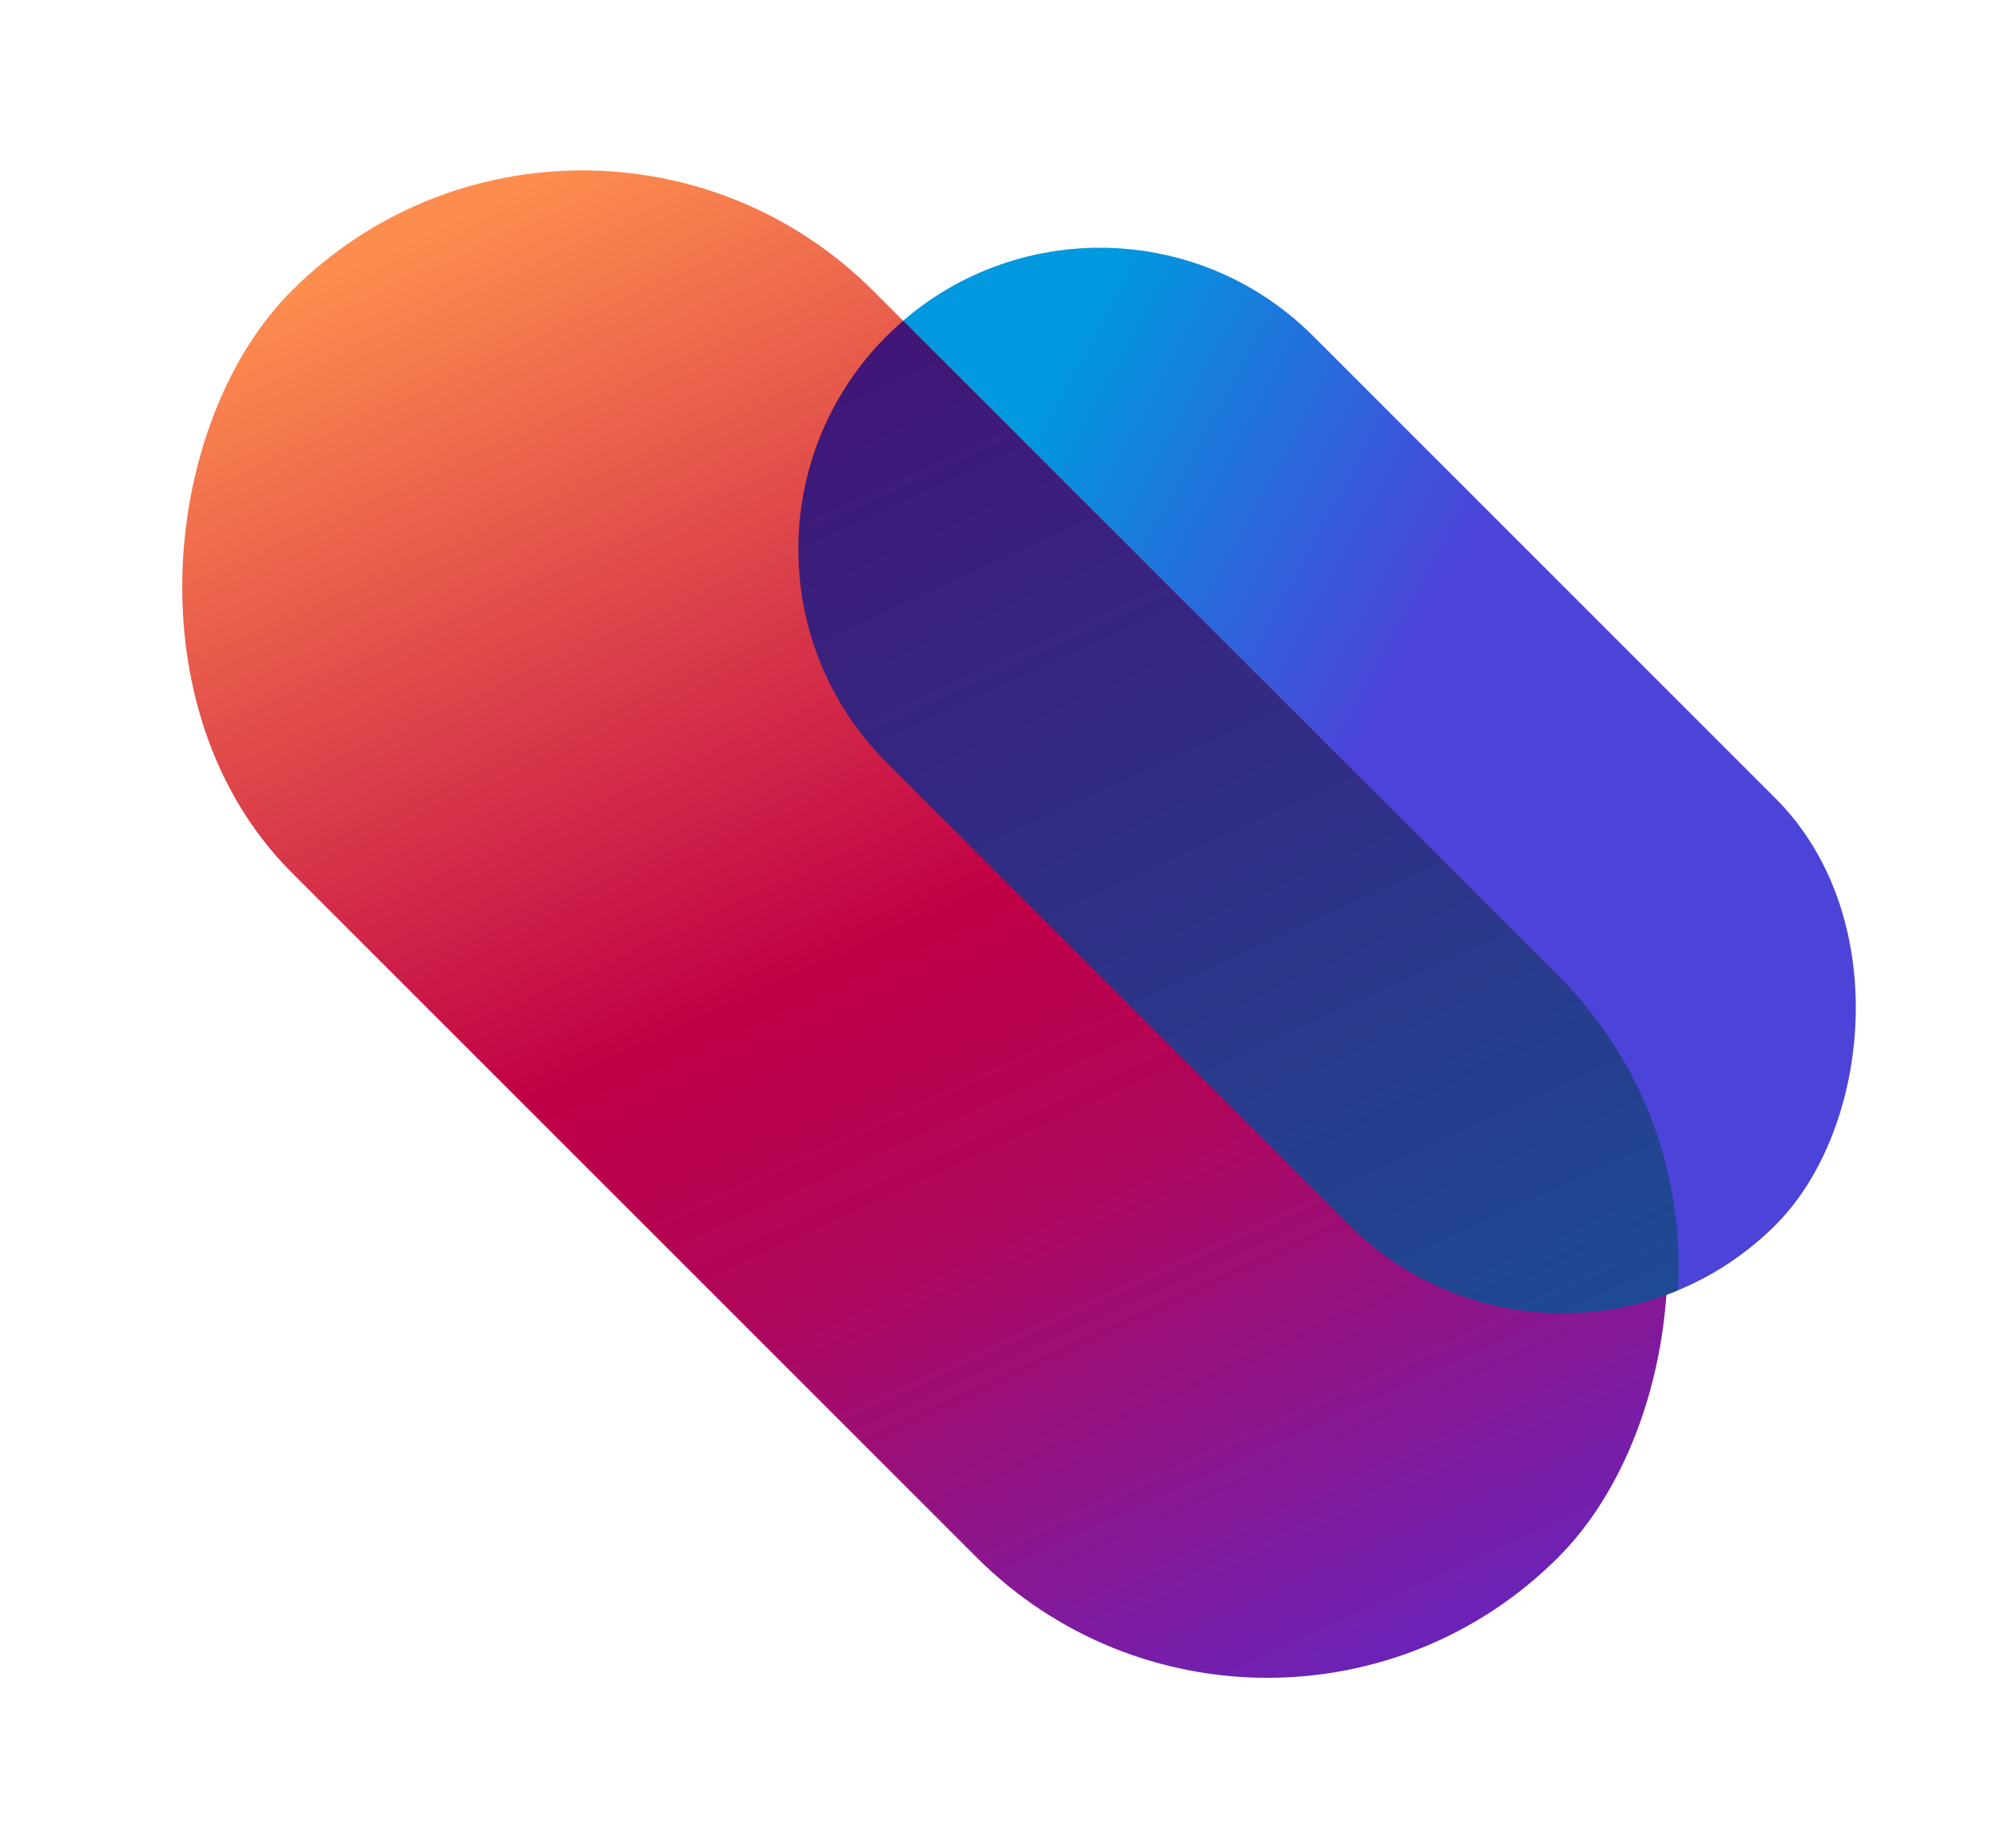 <svg width="1259" height="1170" viewBox="0 0 1259 1170" fill="none" xmlns="http://www.w3.org/2000/svg">
<rect x="696.217" y="77.755" width="795.774" height="381.8" rx="190.9" transform="rotate(45 696.217 77.755)" fill="url(#paint0_linear)" style="mix-blend-mode:multiply"/>
<rect x="368.662" y="0.037" width="1133.84" height="520.675" rx="260.338" transform="rotate(45 368.662 0.037)" fill="url(#paint1_linear)"/>
<path fill-rule="evenodd" clip-rule="evenodd" d="M571.668 203.043L986.318 617.694C1040.98 672.353 1066.25 745.271 1062.14 816.816C992.917 845.513 910.235 831.721 853.954 775.439L561.23 482.715C486.679 408.164 486.678 287.292 561.229 212.741C564.616 209.355 568.098 206.122 571.668 203.043Z" fill="url(#paint2_linear)"/>
<defs>
<linearGradient id="paint0_linear" x1="785.846" y1="202.918" x2="1057.5" y2="122.493" gradientUnits="userSpaceOnUse">
<stop stop-color="#0098DE"/>
<stop offset="1" stop-color="#4C43D9"/>
</linearGradient>
<linearGradient id="paint1_linear" x1="473.893" y1="-66.104" x2="1495.09" y2="314.329" gradientUnits="userSpaceOnUse">
<stop offset="0.014" stop-color="#FD8D4E"/>
<stop offset="0.501" stop-color="#C00046"/>
<stop offset="0.673" stop-color="#AF075D"/>
<stop offset="1" stop-color="#6C22B7"/>
</linearGradient>
<linearGradient id="paint2_linear" x1="489.84" y1="27.678" x2="942.931" y2="1018.78" gradientUnits="userSpaceOnUse">
<stop offset="0.014" stop-color="#490971"/>
<stop offset="1" stop-color="#185399"/>
</linearGradient>
</defs>
</svg>
